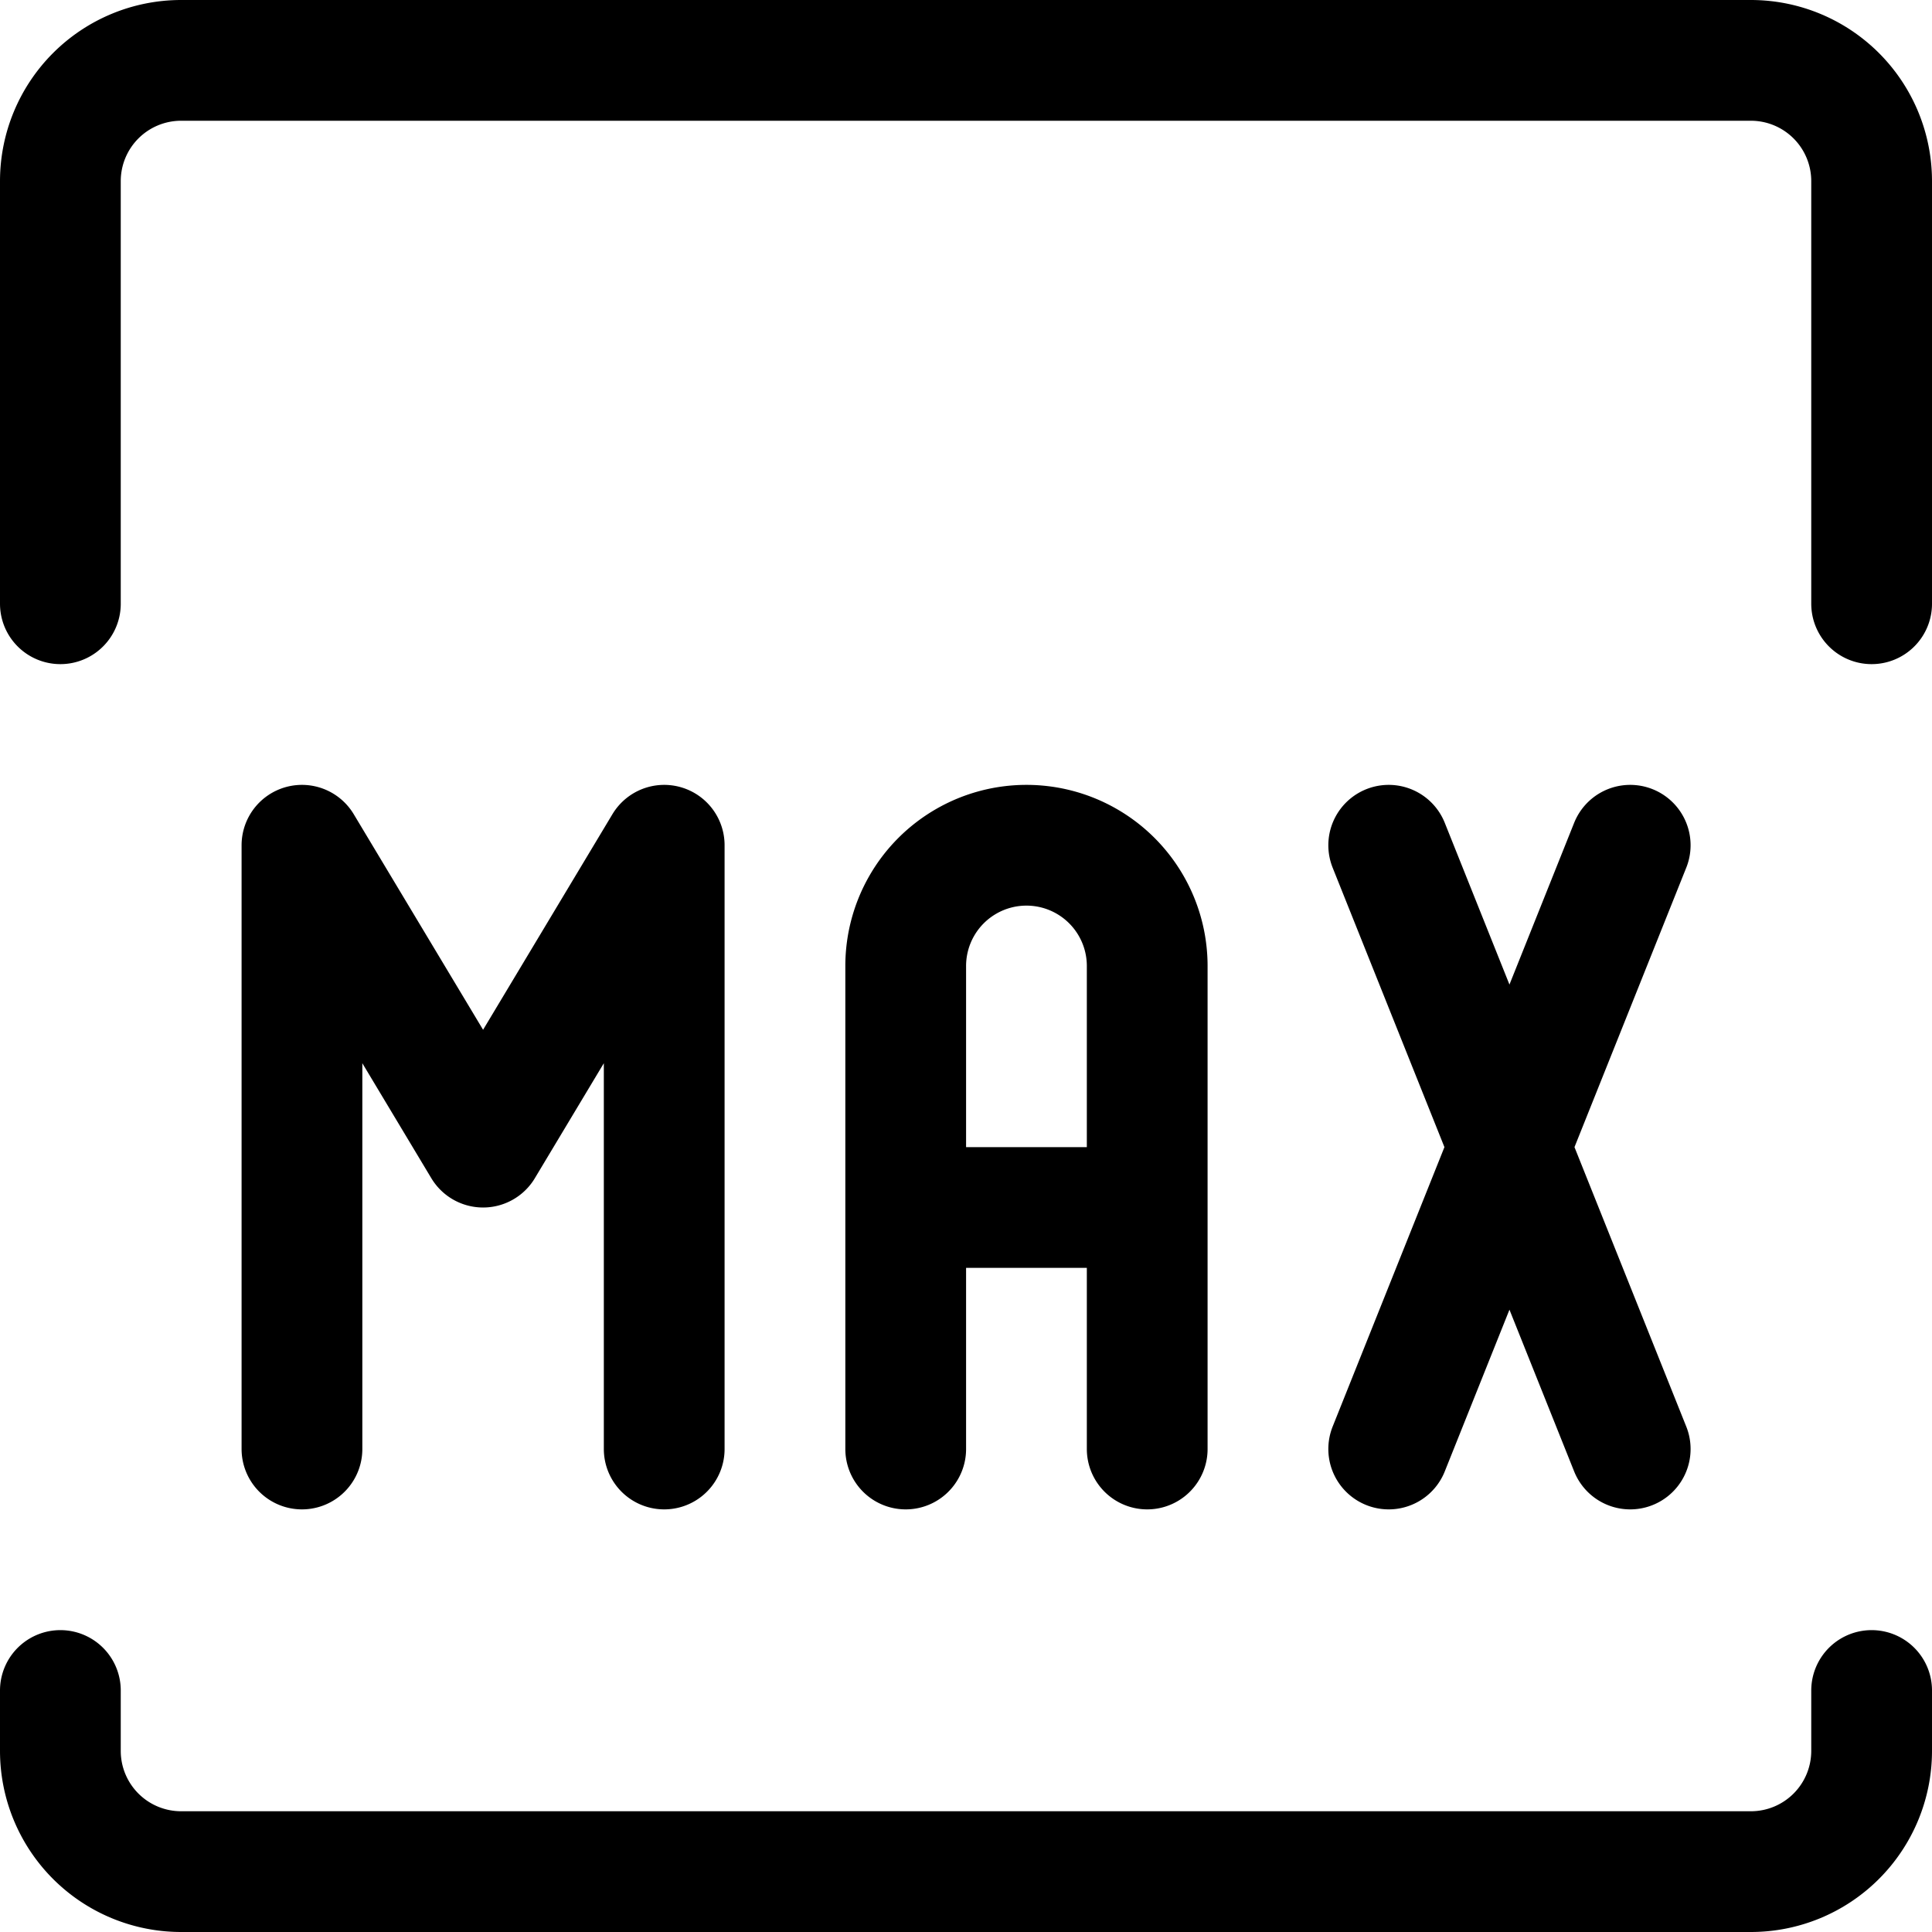 <svg xmlns="http://www.w3.org/2000/svg" width="24" height="24" viewBox="0 0 24 24"><path d="M23.25 21v.75a1.5 1.5 0 0 1-1.5 1.5H2.25a1.5 1.5 0 0 1-1.5-1.5V21m0-13.5V2.25a1.5 1.5 0 0 1 1.5-1.5h19.5a1.5 1.5 0 0 1 1.5 1.5V7.5M11.251 18v-6a1.5 1.5 0 0 1 3 0v6m-3-3h3m-6 3v-7.5l-2.25 3.75-2.25-3.75V18m13.5-7.5 3 7.5m0-7.5-3 7.5" style="fill:none;stroke:#000;stroke-linecap:round;stroke-linejoin:round;stroke-width:1.5px"/></svg>